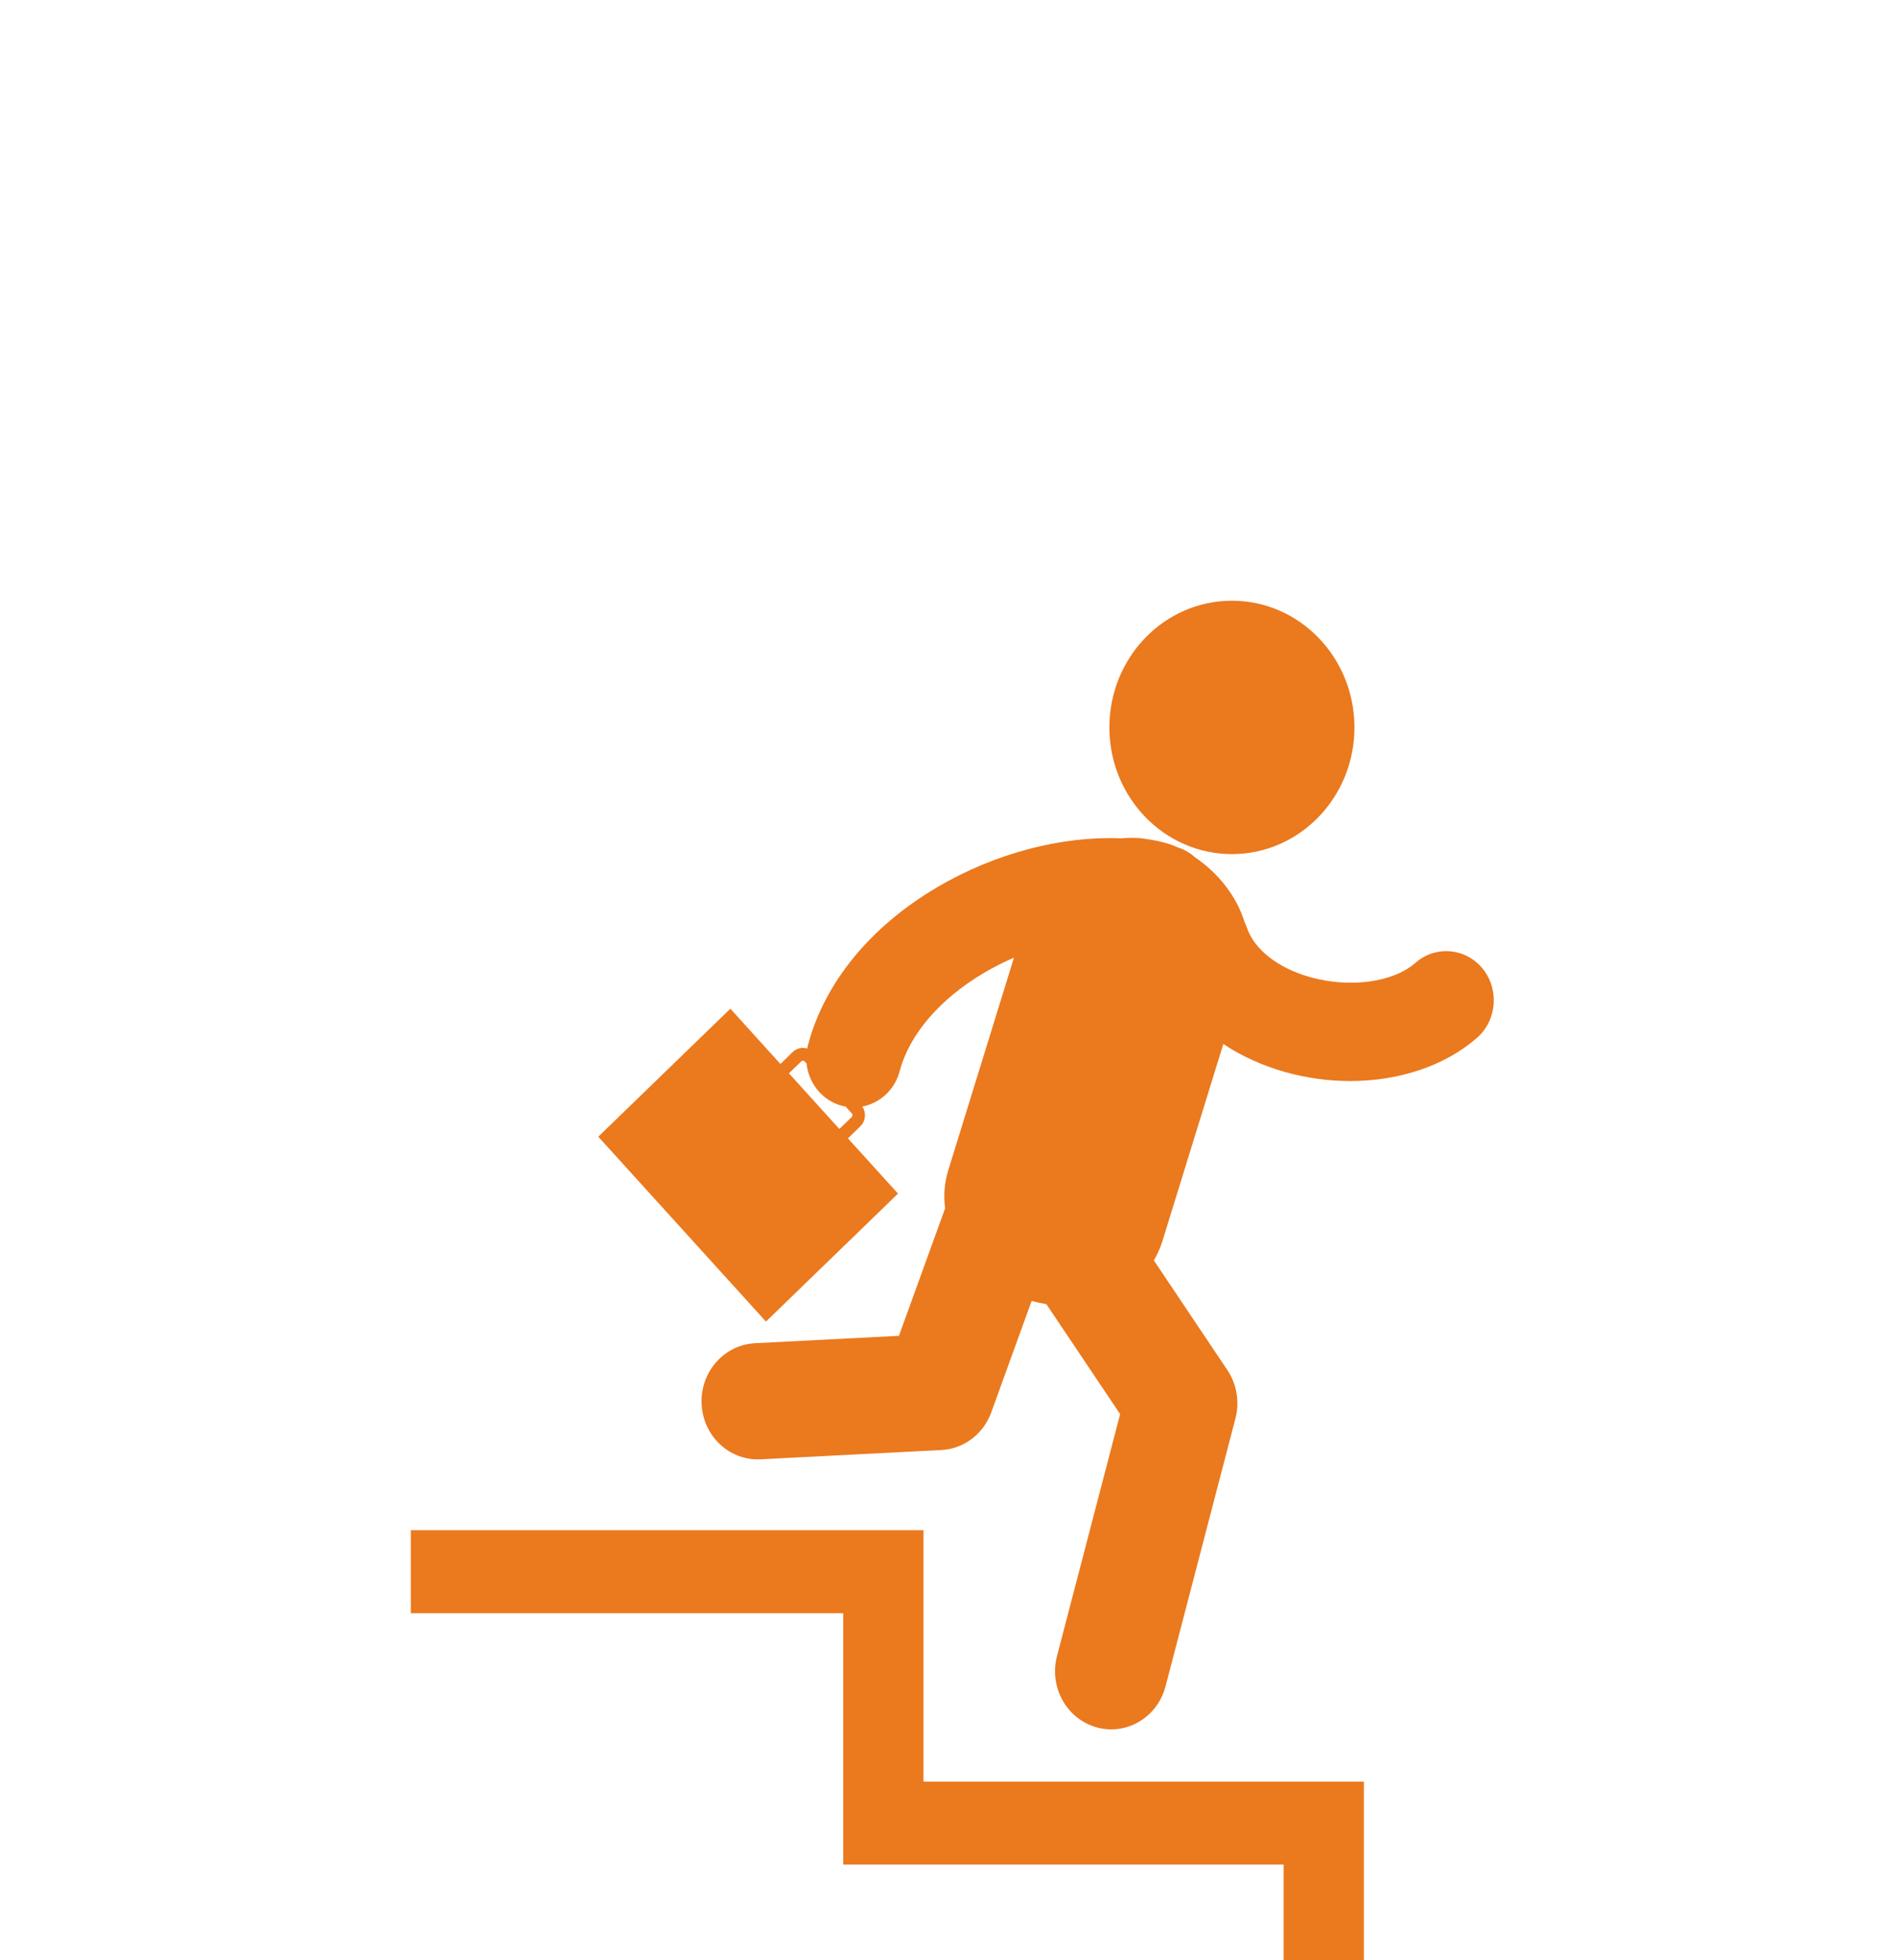 <svg width="60" height="62" viewBox="0 0 60 62" fill="none" xmlns="http://www.w3.org/2000/svg">
<g clip-path="url(#clip0)">
<path d="M38.985 27.014C41.126 27.014 42.862 25.22 42.862 23.007C42.862 20.794 41.126 19 38.985 19C36.843 19 35.107 20.794 35.107 23.007C35.107 25.22 36.843 27.014 38.985 27.014Z" fill="#EB791E"/>
<path d="M28.418 37.752L26.833 36.005L27.223 35.627C27.395 35.461 27.418 35.193 27.29 34.998C27.841 34.893 28.315 34.473 28.472 33.876C28.776 32.719 29.753 31.583 31.153 30.762C31.456 30.584 31.77 30.427 32.088 30.288L30.007 37.017C29.881 37.428 29.857 37.832 29.909 38.218L28.447 42.25L23.892 42.484C22.91 42.535 22.154 43.398 22.203 44.411C22.25 45.394 23.036 46.158 23.979 46.158C24.008 46.158 24.038 46.158 24.068 46.156L29.791 45.862C30.499 45.825 31.12 45.358 31.369 44.671L32.647 41.145C32.8 41.189 32.955 41.222 33.113 41.248L35.447 44.727L33.449 52.38C33.193 53.36 33.754 54.37 34.703 54.634C34.859 54.677 35.014 54.698 35.167 54.698C35.952 54.698 36.67 54.157 36.884 53.338L39.097 44.86C39.233 44.337 39.139 43.78 38.841 43.334L36.514 39.864C36.624 39.68 36.715 39.479 36.785 39.255L38.713 33.02C39.282 33.399 39.937 33.7 40.662 33.905C41.346 34.098 42.045 34.192 42.727 34.192C44.268 34.192 45.725 33.715 46.741 32.825C47.374 32.268 47.453 31.287 46.915 30.632C46.376 29.978 45.427 29.896 44.793 30.453C44.086 31.073 42.713 31.258 41.456 30.904C40.437 30.616 39.69 30.03 39.457 29.337C39.435 29.274 39.411 29.215 39.382 29.156C39.122 28.306 38.502 27.578 37.822 27.12C37.666 26.977 37.478 26.866 37.266 26.799C37.173 26.756 37.071 26.716 36.964 26.684C36.566 26.562 36.095 26.512 36.095 26.512L36.084 26.51C35.89 26.496 35.69 26.498 35.489 26.515C33.605 26.437 31.502 26.979 29.666 28.057C27.544 29.304 26.088 31.081 25.567 33.062C25.558 33.095 25.552 33.129 25.545 33.164C25.39 33.116 25.215 33.15 25.087 33.273L24.697 33.652L23.113 31.904L18.933 35.952L24.239 41.8L28.418 37.752ZM25.356 33.57C25.388 33.539 25.437 33.541 25.466 33.574L25.523 33.636C25.588 34.254 26.009 34.797 26.624 34.97C26.669 34.982 26.714 34.99 26.758 34.998L26.786 35.029L26.957 35.216C26.987 35.248 26.984 35.3 26.953 35.33L26.562 35.708L24.966 33.947L25.356 33.57Z" fill="#EB791E"/>
<path d="M29.224 56.35V48.399H13V51.023H26.684V58.975H40.621V66.573L43.161 66.518V56.35H29.224Z" fill="#EB791E"/>
</g>
<defs>
<clipPath id="clip0">
<rect width="60" height="62" fill="white"/>
</clipPath>
</defs>
</svg>
